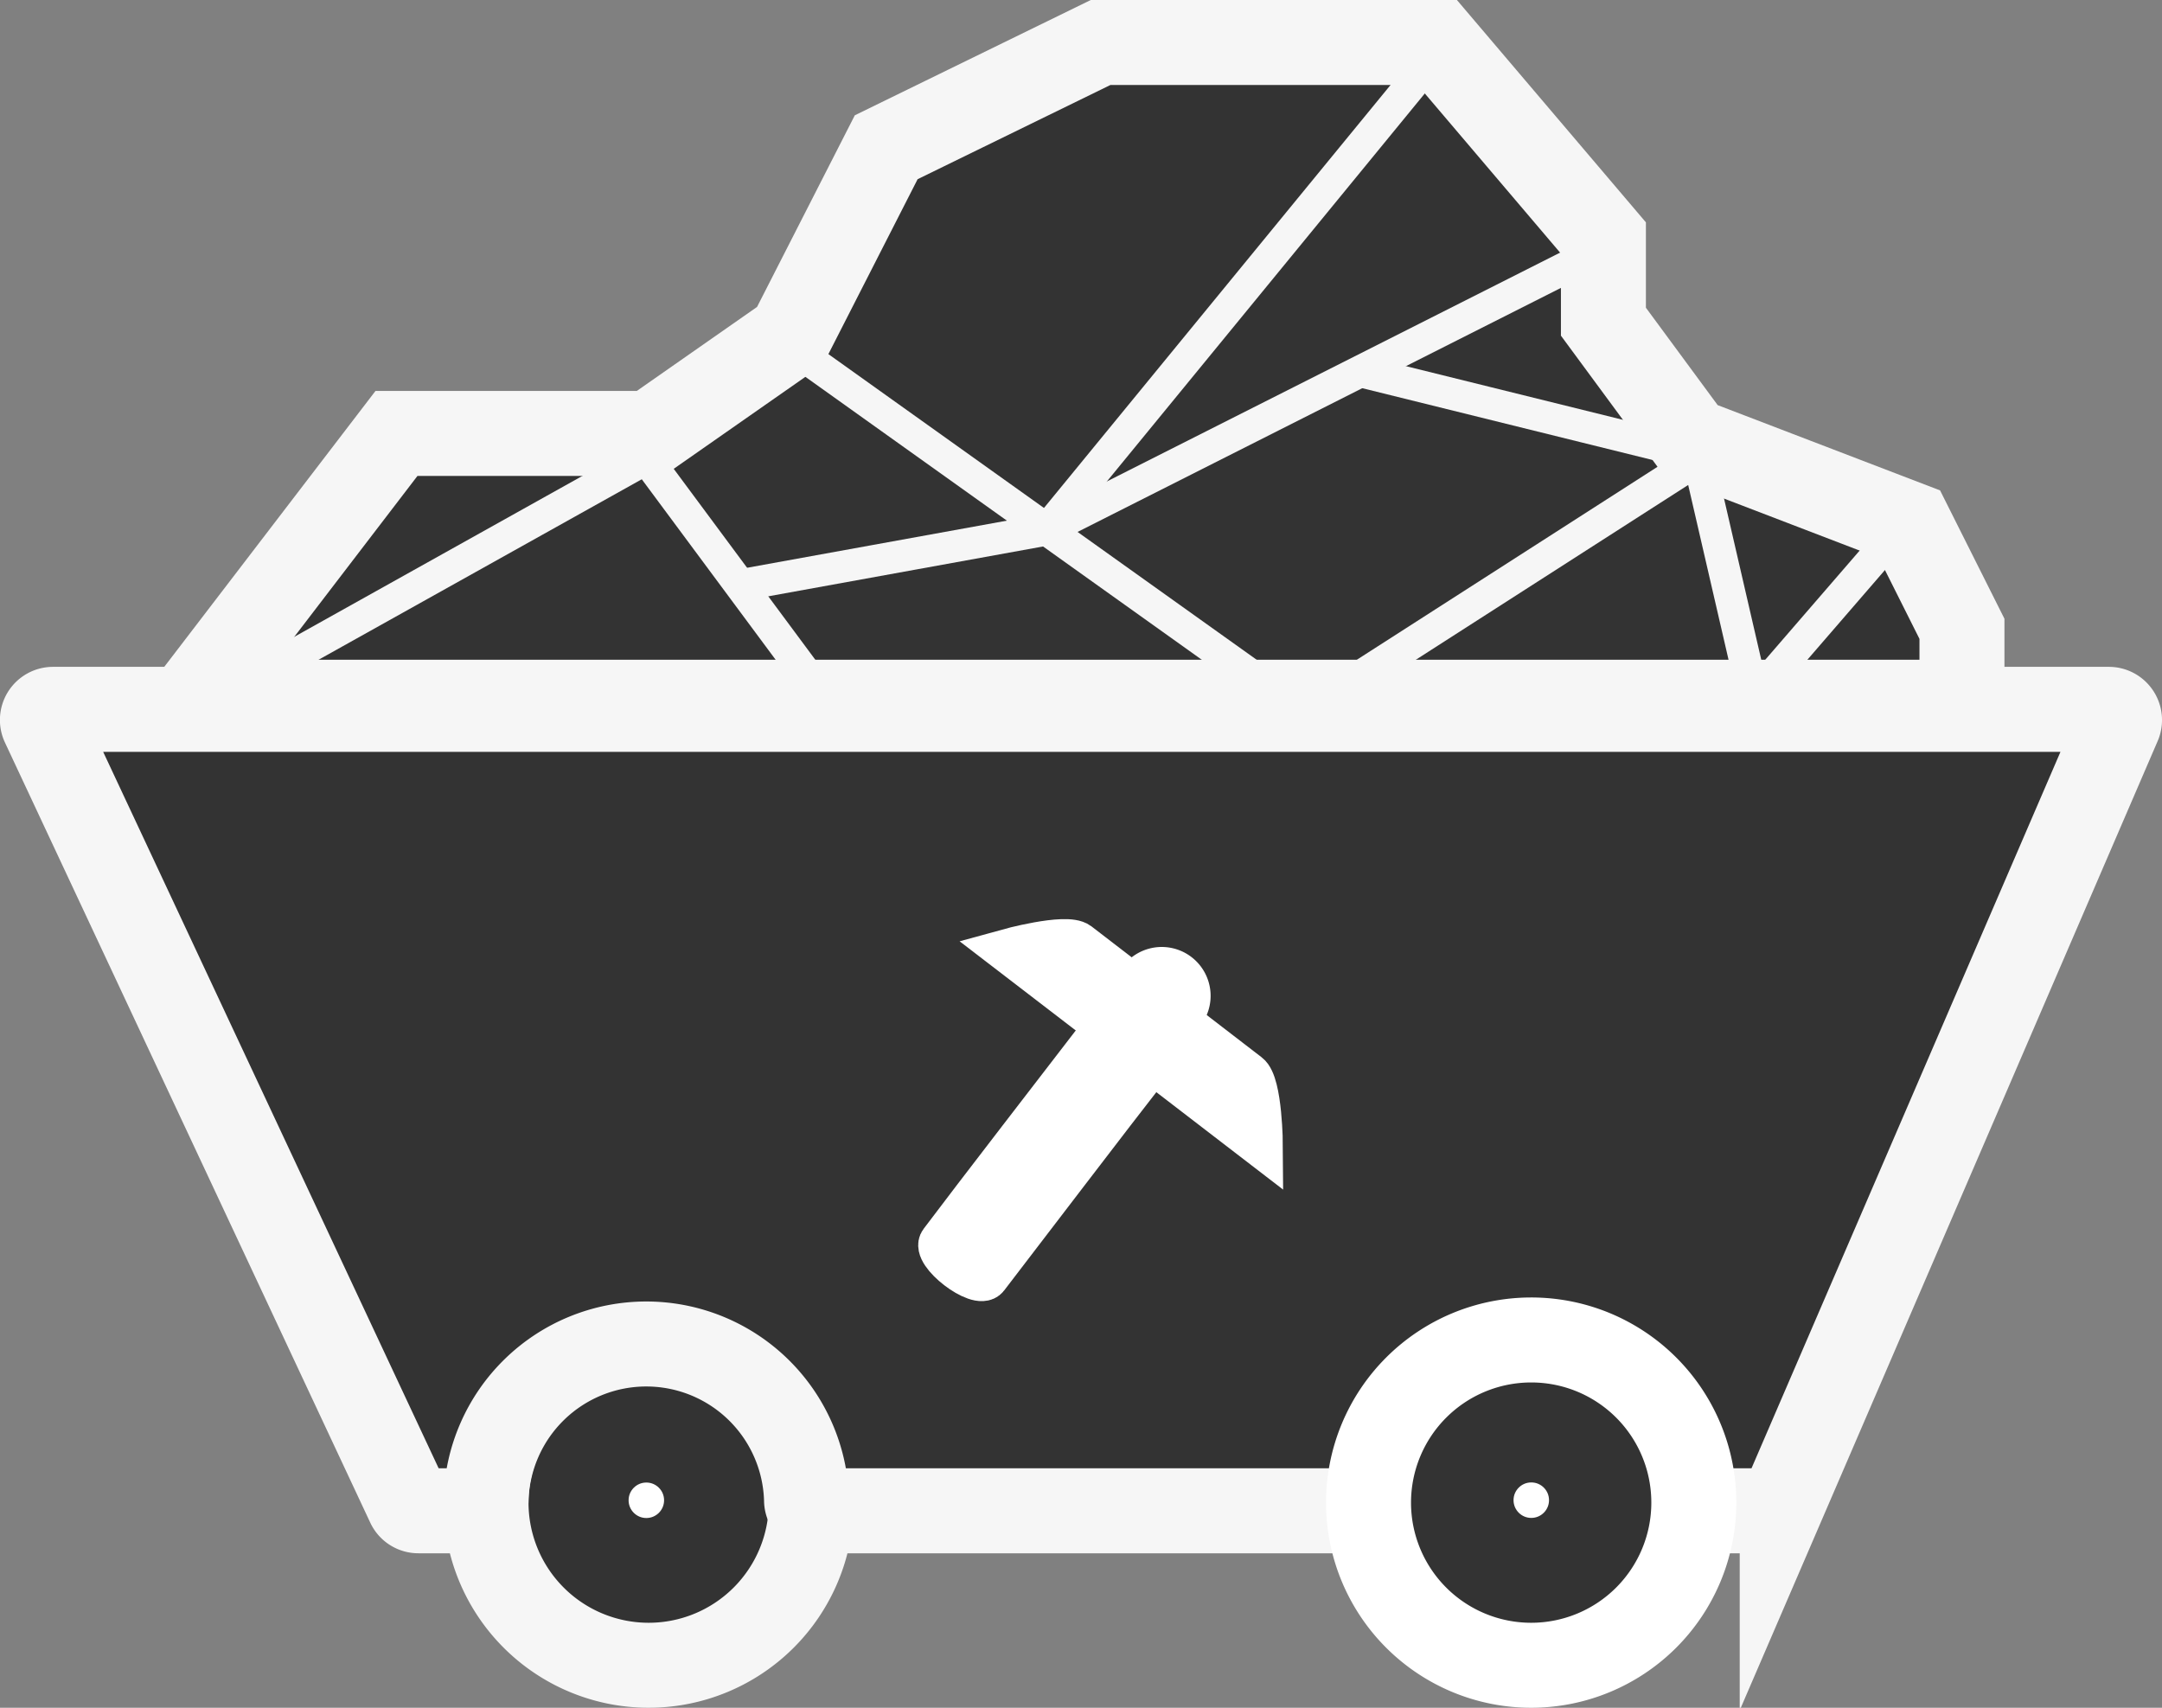 <svg xmlns="http://www.w3.org/2000/svg" viewBox="0 0 203.51 160.75"><rect x="0" y="0" width="203.51" height="160.75" fill="#808080" stroke="none"/><defs><style>.cls-1,.cls-2,.cls-4{fill:#333;}.cls-1,.cls-4{stroke:#f6f6f6;}.cls-1,.cls-2,.cls-3,.cls-4,.cls-5{stroke-miterlimit:10;}.cls-1,.cls-2{stroke-width:8px;}.cls-2,.cls-3{stroke:#fff;}.cls-3,.cls-5{fill:#fff;}.cls-3{stroke-width:4px;}.cls-4{stroke-width:3px;}.cls-5{stroke:#333;stroke-width:2px;}</style></defs><title>Risorsa 26</title><g id="Livello_2" data-name="Livello 2"><g id="Livello_4" data-name="Livello 4"><path class="cls-1" d="M76.37,141.44a15.31,15.31,0,1,1-15.32-15.31A15.31,15.31,0,0,1,76.37,141.44Z"/><path class="cls-1" d="M160.22,142.21a1,1,0,0,1-1-1,15.09,15.09,0,0,0-30.17,0,1,1,0,0,1-1,1H76.92a1,1,0,0,1-1-1,15.09,15.09,0,0,0-30.17,0,1,1,0,0,1-1,1H39.39a1,1,0,0,1-.91-.57L4.09,68.2A1,1,0,0,1,5,66.77H198.51a1,1,0,0,1,.84.46,1,1,0,0,1,.08.94l-31.67,73.44a1,1,0,0,1-.92.6Z"/><polygon class="cls-1" points="17.95 66.1 37.32 40.8 61.2 40.8 74.37 31.6 83.42 13.86 103.6 4 135.29 4 150.93 22.4 150.93 30.28 159.16 41.45 179.74 49.34 184.68 59.19 184.68 66.1 17.95 66.1"/><path class="cls-2" d="M159.44,141.44a15.31,15.31,0,1,1-15.31-15.31A15.3,15.3,0,0,1,159.44,141.44Z"/></g><g id="Livello_3" data-name="Livello 3"><path class="cls-3" d="M108.48,100c-4,5.14-12.45,16.22-15.55,20.26-.84,1.1-5.25-2.29-4.39-3.39,3-4,11.57-15.09,15.53-20.24Z"/><path class="cls-3" d="M118.76,107.9,108.48,100l-4.41-3.37-9.34-7.17s5.63-1.56,6.8-.67l16,12.31C118.73,102,118.76,107.9,118.76,107.9Z"/><path class="cls-3" d="M111.33,95.43l-2.06-1.58-2.06-1.58a2.6,2.6,0,1,1,4.12,3.16Z"/><line class="cls-4" x1="74.37" y1="32.6" x2="122.71" y2="67.1"/><line class="cls-4" x1="150.93" y1="23.4" x2="98.54" y2="49.85"/><line class="cls-4" x1="135.29" y1="5" x2="98.54" y2="49.85"/><line class="cls-4" x1="178.74" y1="49.85" x2="165.07" y2="65.66"/><line class="cls-4" x1="159.89" y1="43.23" x2="165.07" y2="65.66"/><line class="cls-4" x1="122.71" y1="67.1" x2="161.54" y2="42.18"/><line class="cls-4" x1="128.05" y1="34.95" x2="160.88" y2="43.07"/><line class="cls-4" x1="60.83" y1="43.16" x2="17.96" y2="67.1"/><line class="cls-4" x1="78.8" y1="67.39" x2="60.83" y2="43.16"/><line class="cls-4" x1="98.54" y1="49.85" x2="69.82" y2="55.06"/><circle class="cls-5" cx="60.84" cy="141.22" r="2.67"/><circle class="cls-5" cx="144.14" cy="141.21" r="2.67"/></g></g></svg>